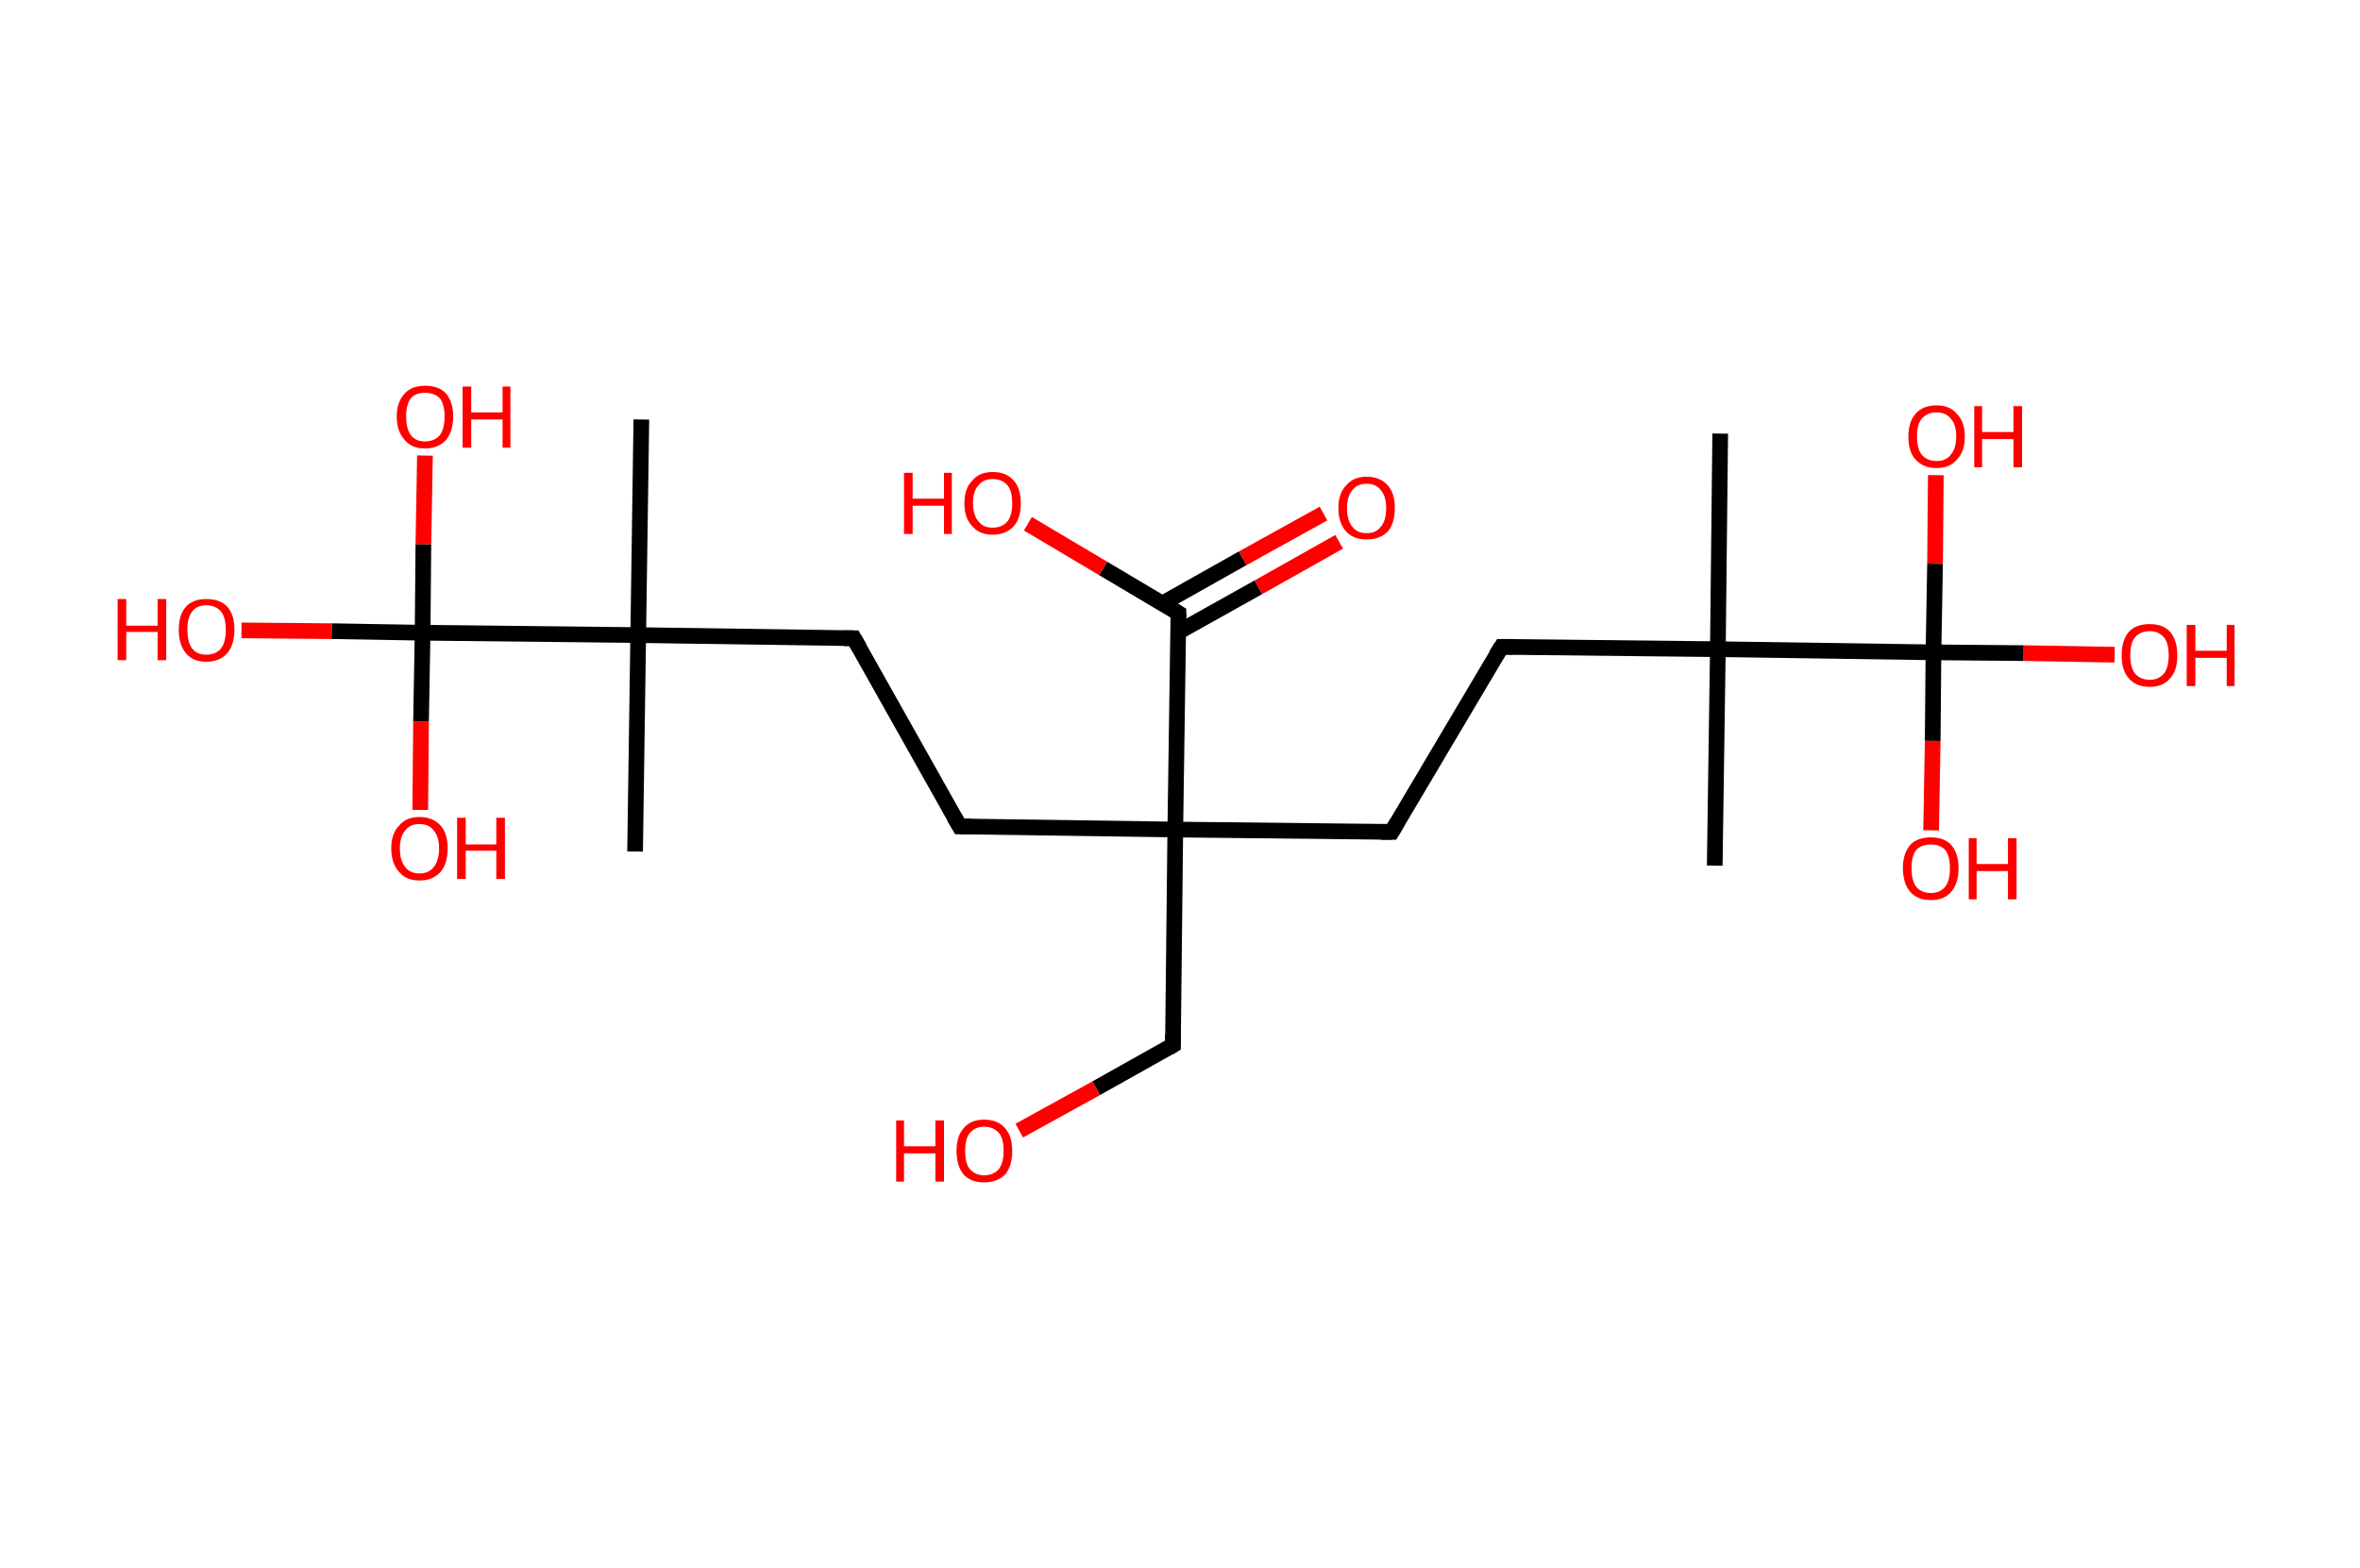 <?xml version='1.0' encoding='ASCII' standalone='yes'?>
<svg xmlns="http://www.w3.org/2000/svg" xmlns:rdkit="http://www.rdkit.org/xml" xmlns:xlink="http://www.w3.org/1999/xlink" version="1.1" baseProfile="full" xml:space="preserve" width="301px" height="200px" viewBox="0 0 301 200">
<!-- END OF HEADER -->
<rect style="opacity:1.0;fill:#FFFFFF;stroke:none" width="301.0" height="200.0" x="0.0" y="0.0"> </rect>
<path class="bond-0 atom-0 atom-1" d="M 219.4,55.3 L 219.1,82.8" style="fill:none;fill-rule:evenodd;stroke:#000000;stroke-width:2.0px;stroke-linecap:butt;stroke-linejoin:miter;stroke-opacity:1"/>
<path class="bond-1 atom-1 atom-2" d="M 219.1,82.8 L 218.7,110.4" style="fill:none;fill-rule:evenodd;stroke:#000000;stroke-width:2.0px;stroke-linecap:butt;stroke-linejoin:miter;stroke-opacity:1"/>
<path class="bond-2 atom-1 atom-3" d="M 219.1,82.8 L 191.5,82.5" style="fill:none;fill-rule:evenodd;stroke:#000000;stroke-width:2.0px;stroke-linecap:butt;stroke-linejoin:miter;stroke-opacity:1"/>
<path class="bond-3 atom-3 atom-4" d="M 191.5,82.5 L 177.5,106.1" style="fill:none;fill-rule:evenodd;stroke:#000000;stroke-width:2.0px;stroke-linecap:butt;stroke-linejoin:miter;stroke-opacity:1"/>
<path class="bond-4 atom-4 atom-5" d="M 177.5,106.1 L 149.9,105.8" style="fill:none;fill-rule:evenodd;stroke:#000000;stroke-width:2.0px;stroke-linecap:butt;stroke-linejoin:miter;stroke-opacity:1"/>
<path class="bond-5 atom-5 atom-6" d="M 149.9,105.8 L 149.6,133.3" style="fill:none;fill-rule:evenodd;stroke:#000000;stroke-width:2.0px;stroke-linecap:butt;stroke-linejoin:miter;stroke-opacity:1"/>
<path class="bond-6 atom-6 atom-7" d="M 149.6,133.3 L 139.8,138.8" style="fill:none;fill-rule:evenodd;stroke:#000000;stroke-width:2.0px;stroke-linecap:butt;stroke-linejoin:miter;stroke-opacity:1"/>
<path class="bond-6 atom-6 atom-7" d="M 139.8,138.8 L 130.0,144.2" style="fill:none;fill-rule:evenodd;stroke:#FF0000;stroke-width:2.0px;stroke-linecap:butt;stroke-linejoin:miter;stroke-opacity:1"/>
<path class="bond-7 atom-5 atom-8" d="M 149.9,105.8 L 122.4,105.4" style="fill:none;fill-rule:evenodd;stroke:#000000;stroke-width:2.0px;stroke-linecap:butt;stroke-linejoin:miter;stroke-opacity:1"/>
<path class="bond-8 atom-8 atom-9" d="M 122.4,105.4 L 108.9,81.4" style="fill:none;fill-rule:evenodd;stroke:#000000;stroke-width:2.0px;stroke-linecap:butt;stroke-linejoin:miter;stroke-opacity:1"/>
<path class="bond-9 atom-9 atom-10" d="M 108.9,81.4 L 81.4,81.0" style="fill:none;fill-rule:evenodd;stroke:#000000;stroke-width:2.0px;stroke-linecap:butt;stroke-linejoin:miter;stroke-opacity:1"/>
<path class="bond-10 atom-10 atom-11" d="M 81.4,81.0 L 81.0,108.6" style="fill:none;fill-rule:evenodd;stroke:#000000;stroke-width:2.0px;stroke-linecap:butt;stroke-linejoin:miter;stroke-opacity:1"/>
<path class="bond-11 atom-10 atom-12" d="M 81.4,81.0 L 81.8,53.5" style="fill:none;fill-rule:evenodd;stroke:#000000;stroke-width:2.0px;stroke-linecap:butt;stroke-linejoin:miter;stroke-opacity:1"/>
<path class="bond-12 atom-10 atom-13" d="M 81.4,81.0 L 53.9,80.7" style="fill:none;fill-rule:evenodd;stroke:#000000;stroke-width:2.0px;stroke-linecap:butt;stroke-linejoin:miter;stroke-opacity:1"/>
<path class="bond-13 atom-13 atom-14" d="M 53.9,80.7 L 42.3,80.5" style="fill:none;fill-rule:evenodd;stroke:#000000;stroke-width:2.0px;stroke-linecap:butt;stroke-linejoin:miter;stroke-opacity:1"/>
<path class="bond-13 atom-13 atom-14" d="M 42.3,80.5 L 30.8,80.4" style="fill:none;fill-rule:evenodd;stroke:#FF0000;stroke-width:2.0px;stroke-linecap:butt;stroke-linejoin:miter;stroke-opacity:1"/>
<path class="bond-14 atom-13 atom-15" d="M 53.9,80.7 L 53.7,92.0" style="fill:none;fill-rule:evenodd;stroke:#000000;stroke-width:2.0px;stroke-linecap:butt;stroke-linejoin:miter;stroke-opacity:1"/>
<path class="bond-14 atom-13 atom-15" d="M 53.7,92.0 L 53.6,103.3" style="fill:none;fill-rule:evenodd;stroke:#FF0000;stroke-width:2.0px;stroke-linecap:butt;stroke-linejoin:miter;stroke-opacity:1"/>
<path class="bond-15 atom-13 atom-16" d="M 53.9,80.7 L 54.0,69.4" style="fill:none;fill-rule:evenodd;stroke:#000000;stroke-width:2.0px;stroke-linecap:butt;stroke-linejoin:miter;stroke-opacity:1"/>
<path class="bond-15 atom-13 atom-16" d="M 54.0,69.4 L 54.2,58.1" style="fill:none;fill-rule:evenodd;stroke:#FF0000;stroke-width:2.0px;stroke-linecap:butt;stroke-linejoin:miter;stroke-opacity:1"/>
<path class="bond-16 atom-5 atom-17" d="M 149.9,105.8 L 150.3,78.2" style="fill:none;fill-rule:evenodd;stroke:#000000;stroke-width:2.0px;stroke-linecap:butt;stroke-linejoin:miter;stroke-opacity:1"/>
<path class="bond-17 atom-17 atom-18" d="M 150.3,80.6 L 160.5,74.9" style="fill:none;fill-rule:evenodd;stroke:#000000;stroke-width:2.0px;stroke-linecap:butt;stroke-linejoin:miter;stroke-opacity:1"/>
<path class="bond-17 atom-17 atom-18" d="M 160.5,74.9 L 170.8,69.1" style="fill:none;fill-rule:evenodd;stroke:#FF0000;stroke-width:2.0px;stroke-linecap:butt;stroke-linejoin:miter;stroke-opacity:1"/>
<path class="bond-17 atom-17 atom-18" d="M 148.2,77.0 L 158.5,71.2" style="fill:none;fill-rule:evenodd;stroke:#000000;stroke-width:2.0px;stroke-linecap:butt;stroke-linejoin:miter;stroke-opacity:1"/>
<path class="bond-17 atom-17 atom-18" d="M 158.5,71.2 L 168.8,65.5" style="fill:none;fill-rule:evenodd;stroke:#FF0000;stroke-width:2.0px;stroke-linecap:butt;stroke-linejoin:miter;stroke-opacity:1"/>
<path class="bond-18 atom-17 atom-19" d="M 150.3,78.2 L 140.7,72.5" style="fill:none;fill-rule:evenodd;stroke:#000000;stroke-width:2.0px;stroke-linecap:butt;stroke-linejoin:miter;stroke-opacity:1"/>
<path class="bond-18 atom-17 atom-19" d="M 140.7,72.5 L 131.1,66.8" style="fill:none;fill-rule:evenodd;stroke:#FF0000;stroke-width:2.0px;stroke-linecap:butt;stroke-linejoin:miter;stroke-opacity:1"/>
<path class="bond-19 atom-1 atom-20" d="M 219.1,82.8 L 246.6,83.2" style="fill:none;fill-rule:evenodd;stroke:#000000;stroke-width:2.0px;stroke-linecap:butt;stroke-linejoin:miter;stroke-opacity:1"/>
<path class="bond-20 atom-20 atom-21" d="M 246.6,83.2 L 258.1,83.3" style="fill:none;fill-rule:evenodd;stroke:#000000;stroke-width:2.0px;stroke-linecap:butt;stroke-linejoin:miter;stroke-opacity:1"/>
<path class="bond-20 atom-20 atom-21" d="M 258.1,83.3 L 269.7,83.5" style="fill:none;fill-rule:evenodd;stroke:#FF0000;stroke-width:2.0px;stroke-linecap:butt;stroke-linejoin:miter;stroke-opacity:1"/>
<path class="bond-21 atom-20 atom-22" d="M 246.6,83.2 L 246.5,94.5" style="fill:none;fill-rule:evenodd;stroke:#000000;stroke-width:2.0px;stroke-linecap:butt;stroke-linejoin:miter;stroke-opacity:1"/>
<path class="bond-21 atom-20 atom-22" d="M 246.5,94.5 L 246.3,105.9" style="fill:none;fill-rule:evenodd;stroke:#FF0000;stroke-width:2.0px;stroke-linecap:butt;stroke-linejoin:miter;stroke-opacity:1"/>
<path class="bond-22 atom-20 atom-23" d="M 246.6,83.2 L 246.8,71.9" style="fill:none;fill-rule:evenodd;stroke:#000000;stroke-width:2.0px;stroke-linecap:butt;stroke-linejoin:miter;stroke-opacity:1"/>
<path class="bond-22 atom-20 atom-23" d="M 246.8,71.9 L 246.9,60.6" style="fill:none;fill-rule:evenodd;stroke:#FF0000;stroke-width:2.0px;stroke-linecap:butt;stroke-linejoin:miter;stroke-opacity:1"/>
<path d="M 192.9,82.5 L 191.5,82.5 L 190.8,83.6" style="fill:none;stroke:#000000;stroke-width:2.0px;stroke-linecap:butt;stroke-linejoin:miter;stroke-opacity:1;"/>
<path d="M 178.2,104.9 L 177.5,106.1 L 176.1,106.1" style="fill:none;stroke:#000000;stroke-width:2.0px;stroke-linecap:butt;stroke-linejoin:miter;stroke-opacity:1;"/>
<path d="M 149.6,131.9 L 149.6,133.3 L 149.1,133.6" style="fill:none;stroke:#000000;stroke-width:2.0px;stroke-linecap:butt;stroke-linejoin:miter;stroke-opacity:1;"/>
<path d="M 123.8,105.4 L 122.4,105.4 L 121.7,104.2" style="fill:none;stroke:#000000;stroke-width:2.0px;stroke-linecap:butt;stroke-linejoin:miter;stroke-opacity:1;"/>
<path d="M 109.6,82.6 L 108.9,81.4 L 107.6,81.4" style="fill:none;stroke:#000000;stroke-width:2.0px;stroke-linecap:butt;stroke-linejoin:miter;stroke-opacity:1;"/>
<path d="M 150.3,79.6 L 150.3,78.2 L 149.8,77.9" style="fill:none;stroke:#000000;stroke-width:2.0px;stroke-linecap:butt;stroke-linejoin:miter;stroke-opacity:1;"/>
<path class="atom-7" d="M 114.3 142.9 L 115.3 142.9 L 115.3 146.2 L 119.3 146.2 L 119.3 142.9 L 120.4 142.9 L 120.4 150.7 L 119.3 150.7 L 119.3 147.1 L 115.3 147.1 L 115.3 150.7 L 114.3 150.7 L 114.3 142.9 " fill="#FF0000"/>
<path class="atom-7" d="M 122.0 146.8 Q 122.0 144.9, 122.9 143.9 Q 123.8 142.8, 125.5 142.8 Q 127.3 142.8, 128.2 143.9 Q 129.1 144.9, 129.1 146.8 Q 129.1 148.7, 128.2 149.8 Q 127.2 150.8, 125.5 150.8 Q 123.8 150.8, 122.9 149.8 Q 122.0 148.7, 122.0 146.8 M 125.5 149.9 Q 126.7 149.9, 127.4 149.1 Q 128.0 148.3, 128.0 146.8 Q 128.0 145.2, 127.4 144.5 Q 126.7 143.7, 125.5 143.7 Q 124.4 143.7, 123.7 144.5 Q 123.1 145.2, 123.1 146.8 Q 123.1 148.4, 123.7 149.1 Q 124.4 149.9, 125.5 149.9 " fill="#FF0000"/>
<path class="atom-14" d="M 15.0 76.4 L 16.1 76.4 L 16.1 79.8 L 20.1 79.8 L 20.1 76.4 L 21.2 76.4 L 21.2 84.2 L 20.1 84.2 L 20.1 80.6 L 16.1 80.6 L 16.1 84.2 L 15.0 84.2 L 15.0 76.4 " fill="#FF0000"/>
<path class="atom-14" d="M 22.8 80.3 Q 22.8 78.4, 23.7 77.4 Q 24.6 76.4, 26.3 76.4 Q 28.1 76.4, 29.0 77.4 Q 29.9 78.4, 29.9 80.3 Q 29.9 82.2, 29.0 83.3 Q 28.0 84.4, 26.3 84.4 Q 24.6 84.4, 23.7 83.3 Q 22.8 82.2, 22.8 80.3 M 26.3 83.5 Q 27.5 83.5, 28.2 82.7 Q 28.8 81.9, 28.8 80.3 Q 28.8 78.8, 28.2 78.0 Q 27.5 77.2, 26.3 77.2 Q 25.1 77.2, 24.5 78.0 Q 23.9 78.8, 23.9 80.3 Q 23.9 81.9, 24.5 82.7 Q 25.1 83.5, 26.3 83.5 " fill="#FF0000"/>
<path class="atom-15" d="M 49.9 108.2 Q 49.9 106.3, 50.9 105.3 Q 51.8 104.2, 53.5 104.2 Q 55.2 104.2, 56.2 105.3 Q 57.1 106.3, 57.1 108.2 Q 57.1 110.1, 56.2 111.2 Q 55.2 112.3, 53.5 112.3 Q 51.8 112.3, 50.9 111.2 Q 49.9 110.1, 49.9 108.2 M 53.5 111.4 Q 54.7 111.4, 55.3 110.6 Q 56.0 109.8, 56.0 108.2 Q 56.0 106.7, 55.3 105.9 Q 54.7 105.1, 53.5 105.1 Q 52.3 105.1, 51.7 105.9 Q 51.0 106.7, 51.0 108.2 Q 51.0 109.8, 51.7 110.6 Q 52.3 111.4, 53.5 111.4 " fill="#FF0000"/>
<path class="atom-15" d="M 58.3 104.3 L 59.4 104.3 L 59.4 107.7 L 63.3 107.7 L 63.3 104.3 L 64.4 104.3 L 64.4 112.1 L 63.3 112.1 L 63.3 108.5 L 59.4 108.5 L 59.4 112.1 L 58.3 112.1 L 58.3 104.3 " fill="#FF0000"/>
<path class="atom-16" d="M 50.6 53.1 Q 50.6 51.3, 51.6 50.2 Q 52.5 49.2, 54.2 49.2 Q 56.0 49.2, 56.9 50.2 Q 57.8 51.3, 57.8 53.1 Q 57.8 55.0, 56.9 56.1 Q 55.9 57.2, 54.2 57.2 Q 52.5 57.2, 51.6 56.1 Q 50.6 55.0, 50.6 53.1 M 54.2 56.3 Q 55.4 56.3, 56.1 55.5 Q 56.7 54.7, 56.7 53.1 Q 56.7 51.6, 56.1 50.8 Q 55.4 50.1, 54.2 50.1 Q 53.0 50.1, 52.4 50.8 Q 51.8 51.6, 51.8 53.1 Q 51.8 54.7, 52.4 55.5 Q 53.0 56.3, 54.2 56.3 " fill="#FF0000"/>
<path class="atom-16" d="M 59.0 49.3 L 60.1 49.3 L 60.1 52.6 L 64.1 52.6 L 64.1 49.3 L 65.1 49.3 L 65.1 57.1 L 64.1 57.1 L 64.1 53.5 L 60.1 53.5 L 60.1 57.1 L 59.0 57.1 L 59.0 49.3 " fill="#FF0000"/>
<path class="atom-18" d="M 170.7 64.8 Q 170.7 62.9, 171.7 61.9 Q 172.6 60.8, 174.3 60.8 Q 176.0 60.8, 177.0 61.9 Q 177.9 62.9, 177.9 64.8 Q 177.9 66.7, 177.0 67.8 Q 176.0 68.8, 174.3 68.8 Q 172.6 68.8, 171.7 67.8 Q 170.7 66.7, 170.7 64.8 M 174.3 68.0 Q 175.5 68.0, 176.1 67.2 Q 176.8 66.4, 176.8 64.8 Q 176.8 63.3, 176.1 62.5 Q 175.5 61.7, 174.3 61.7 Q 173.1 61.7, 172.5 62.5 Q 171.8 63.3, 171.8 64.8 Q 171.8 66.4, 172.5 67.2 Q 173.1 68.0, 174.3 68.0 " fill="#FF0000"/>
<path class="atom-19" d="M 115.3 60.3 L 116.4 60.3 L 116.4 63.6 L 120.4 63.6 L 120.4 60.3 L 121.4 60.3 L 121.4 68.1 L 120.4 68.1 L 120.4 64.5 L 116.4 64.5 L 116.4 68.1 L 115.3 68.1 L 115.3 60.3 " fill="#FF0000"/>
<path class="atom-19" d="M 123.0 64.2 Q 123.0 62.3, 124.0 61.3 Q 124.9 60.2, 126.6 60.2 Q 128.4 60.2, 129.3 61.3 Q 130.2 62.3, 130.2 64.2 Q 130.2 66.1, 129.3 67.1 Q 128.3 68.2, 126.6 68.2 Q 124.9 68.2, 124.0 67.1 Q 123.0 66.1, 123.0 64.2 M 126.6 67.3 Q 127.8 67.3, 128.5 66.5 Q 129.1 65.7, 129.1 64.2 Q 129.1 62.6, 128.5 61.9 Q 127.8 61.1, 126.6 61.1 Q 125.4 61.1, 124.8 61.9 Q 124.1 62.6, 124.1 64.2 Q 124.1 65.7, 124.8 66.5 Q 125.4 67.3, 126.6 67.3 " fill="#FF0000"/>
<path class="atom-21" d="M 270.6 83.6 Q 270.6 81.7, 271.5 80.6 Q 272.4 79.6, 274.2 79.6 Q 275.9 79.6, 276.8 80.6 Q 277.7 81.7, 277.7 83.6 Q 277.7 85.5, 276.8 86.5 Q 275.9 87.6, 274.2 87.6 Q 272.4 87.6, 271.5 86.5 Q 270.6 85.5, 270.6 83.6 M 274.2 86.7 Q 275.3 86.7, 276.0 85.9 Q 276.6 85.1, 276.6 83.6 Q 276.6 82.0, 276.0 81.3 Q 275.3 80.5, 274.2 80.5 Q 273.0 80.5, 272.3 81.3 Q 271.7 82.0, 271.7 83.6 Q 271.7 85.1, 272.3 85.9 Q 273.0 86.7, 274.2 86.7 " fill="#FF0000"/>
<path class="atom-21" d="M 278.9 79.7 L 280.0 79.7 L 280.0 83.0 L 284.0 83.0 L 284.0 79.7 L 285.0 79.7 L 285.0 87.5 L 284.0 87.5 L 284.0 83.9 L 280.0 83.9 L 280.0 87.5 L 278.9 87.5 L 278.9 79.7 " fill="#FF0000"/>
<path class="atom-22" d="M 242.7 110.7 Q 242.7 108.9, 243.6 107.8 Q 244.5 106.8, 246.3 106.8 Q 248.0 106.8, 248.9 107.8 Q 249.8 108.9, 249.8 110.7 Q 249.8 112.6, 248.9 113.7 Q 248.0 114.8, 246.3 114.8 Q 244.5 114.8, 243.6 113.7 Q 242.7 112.6, 242.7 110.7 M 246.3 113.9 Q 247.4 113.9, 248.1 113.1 Q 248.7 112.3, 248.7 110.7 Q 248.7 109.2, 248.1 108.4 Q 247.4 107.7, 246.3 107.7 Q 245.1 107.7, 244.4 108.4 Q 243.8 109.2, 243.8 110.7 Q 243.8 112.3, 244.4 113.1 Q 245.1 113.9, 246.3 113.9 " fill="#FF0000"/>
<path class="atom-22" d="M 251.1 106.9 L 252.1 106.9 L 252.1 110.2 L 256.1 110.2 L 256.1 106.9 L 257.2 106.9 L 257.2 114.7 L 256.1 114.7 L 256.1 111.1 L 252.1 111.1 L 252.1 114.7 L 251.1 114.7 L 251.1 106.9 " fill="#FF0000"/>
<path class="atom-23" d="M 243.4 55.7 Q 243.4 53.8, 244.3 52.8 Q 245.2 51.7, 247.0 51.7 Q 248.7 51.7, 249.6 52.8 Q 250.6 53.8, 250.6 55.7 Q 250.6 57.6, 249.6 58.6 Q 248.7 59.7, 247.0 59.7 Q 245.3 59.7, 244.3 58.6 Q 243.4 57.6, 243.4 55.7 M 247.0 58.8 Q 248.2 58.8, 248.8 58.0 Q 249.5 57.2, 249.5 55.7 Q 249.5 54.1, 248.8 53.4 Q 248.2 52.6, 247.0 52.6 Q 245.8 52.6, 245.1 53.4 Q 244.5 54.1, 244.5 55.7 Q 244.5 57.2, 245.1 58.0 Q 245.8 58.8, 247.0 58.8 " fill="#FF0000"/>
<path class="atom-23" d="M 251.8 51.8 L 252.8 51.8 L 252.8 55.1 L 256.8 55.1 L 256.8 51.8 L 257.9 51.8 L 257.9 59.6 L 256.8 59.6 L 256.8 56.0 L 252.8 56.0 L 252.8 59.6 L 251.8 59.6 L 251.8 51.8 " fill="#FF0000"/>
</svg>
